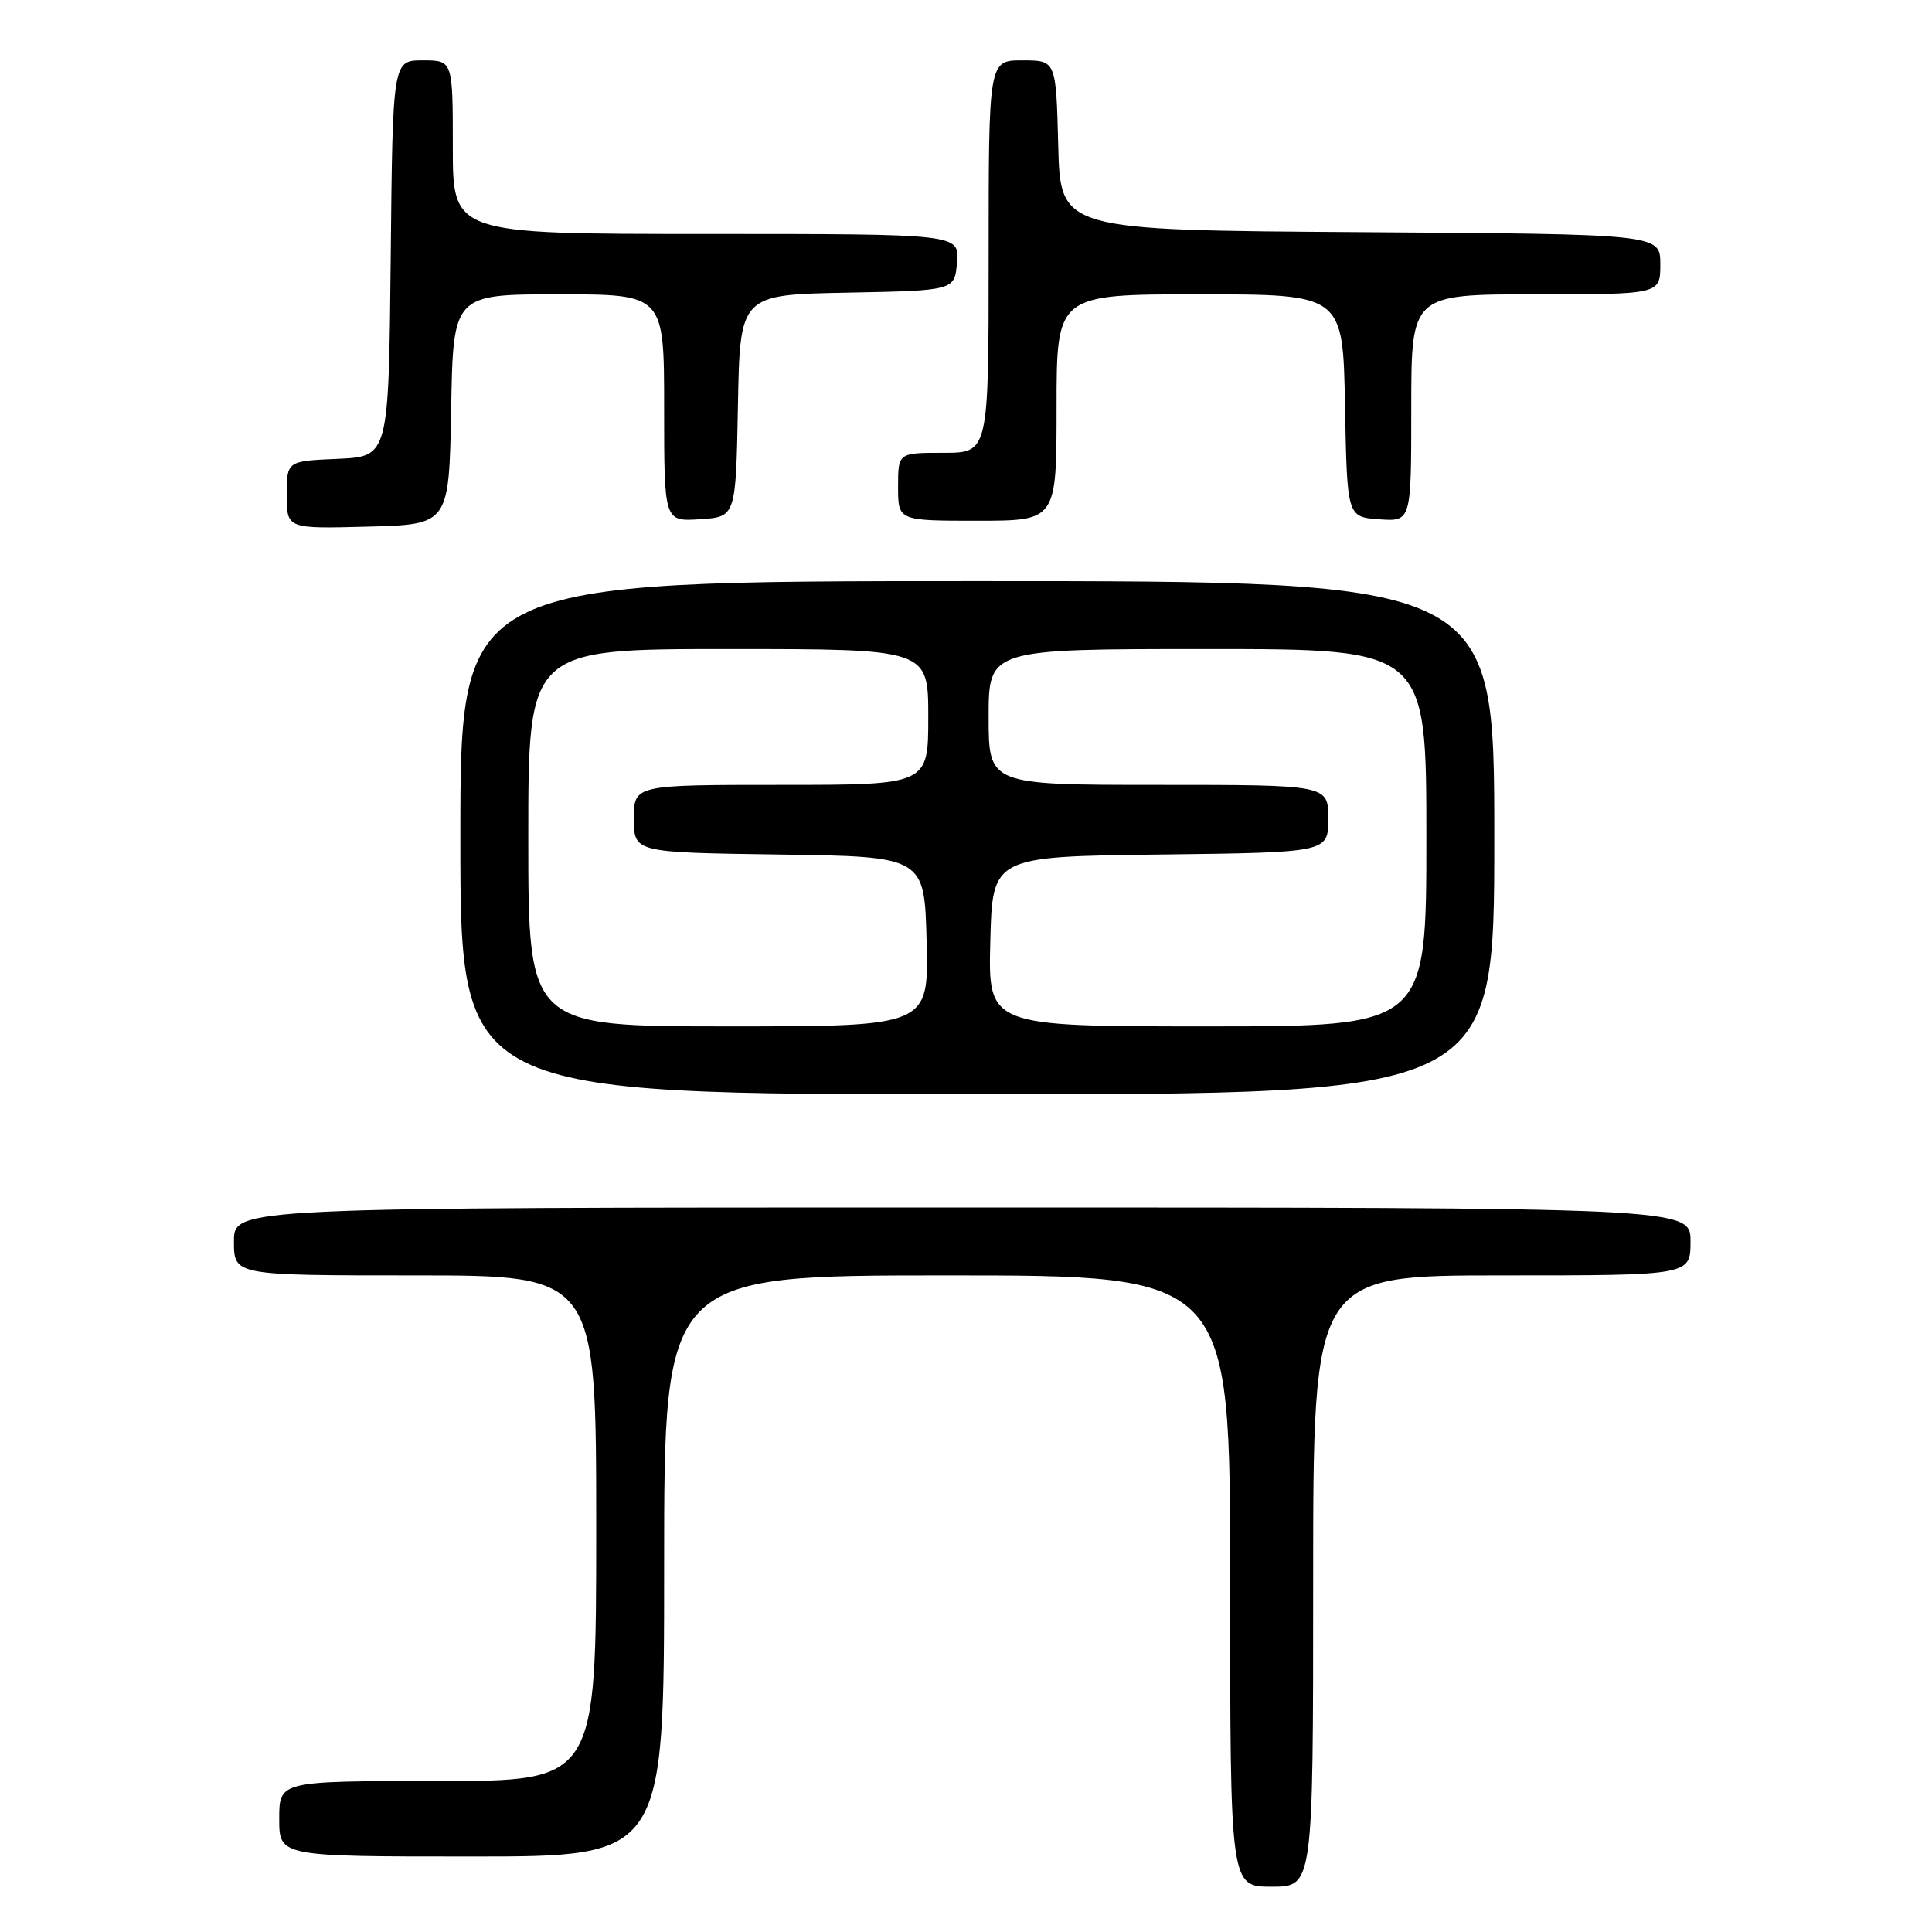 <?xml version="1.0" encoding="UTF-8" standalone="no"?>
<!DOCTYPE svg PUBLIC "-//W3C//DTD SVG 1.1//EN" "http://www.w3.org/Graphics/SVG/1.1/DTD/svg11.dtd" >
<svg xmlns="http://www.w3.org/2000/svg" xmlns:xlink="http://www.w3.org/1999/xlink" version="1.1" viewBox="0 0 256 256">
 <g >
 <path fill="currentColor"
d=" M 174.00 209.50 C 174.00 169.00 174.00 169.00 199.00 169.00 C 224.00 169.00 224.00 169.00 224.00 164.50 C 224.00 160.00 224.00 160.00 127.50 160.00 C 31.00 160.00 31.00 160.00 31.00 164.50 C 31.00 169.00 31.00 169.00 55.00 169.00 C 79.00 169.00 79.00 169.00 79.00 202.50 C 79.00 236.00 79.00 236.00 58.00 236.00 C 37.00 236.00 37.00 236.00 37.00 241.00 C 37.00 246.00 37.00 246.00 62.50 246.00 C 88.00 246.00 88.00 246.00 88.00 207.50 C 88.00 169.00 88.00 169.00 125.50 169.00 C 163.00 169.00 163.00 169.00 163.00 209.50 C 163.00 250.00 163.00 250.00 168.50 250.00 C 174.00 250.00 174.00 250.00 174.00 209.50 Z  M 198.00 111.00 C 198.00 77.00 198.00 77.00 129.50 77.00 C 61.00 77.00 61.00 77.00 61.00 111.00 C 61.00 145.00 61.00 145.00 129.50 145.00 C 198.00 145.00 198.00 145.00 198.00 111.00 Z  M 59.78 54.25 C 60.05 39.00 60.05 39.00 74.03 39.00 C 88.00 39.00 88.00 39.00 88.00 54.05 C 88.00 69.11 88.00 69.11 92.75 68.80 C 97.50 68.50 97.50 68.50 97.78 53.78 C 98.05 39.05 98.05 39.05 112.28 38.78 C 126.50 38.50 126.50 38.50 126.81 34.75 C 127.12 31.00 127.12 31.00 93.56 31.00 C 60.00 31.00 60.00 31.00 60.00 19.50 C 60.00 8.00 60.00 8.00 56.02 8.00 C 52.03 8.00 52.03 8.00 51.77 34.25 C 51.50 60.50 51.50 60.50 44.75 60.80 C 38.00 61.09 38.00 61.09 38.00 65.58 C 38.00 70.07 38.00 70.07 48.75 69.78 C 59.50 69.50 59.50 69.50 59.78 54.25 Z  M 140.00 54.00 C 140.00 39.00 140.00 39.00 158.97 39.00 C 177.95 39.00 177.95 39.00 178.22 53.75 C 178.50 68.50 178.50 68.50 182.75 68.81 C 187.00 69.11 187.00 69.11 187.00 54.06 C 187.00 39.00 187.00 39.00 203.50 39.00 C 220.00 39.00 220.00 39.00 220.00 35.01 C 220.00 31.02 220.00 31.02 180.25 30.76 C 140.50 30.50 140.50 30.50 140.22 19.25 C 139.93 8.00 139.93 8.00 135.47 8.00 C 131.00 8.00 131.00 8.00 131.00 34.00 C 131.00 60.00 131.00 60.00 125.00 60.00 C 119.00 60.00 119.00 60.00 119.00 64.50 C 119.00 69.00 119.00 69.00 129.50 69.00 C 140.00 69.00 140.00 69.00 140.00 54.00 Z  M 70.00 111.00 C 70.00 86.00 70.00 86.00 96.50 86.00 C 123.00 86.00 123.00 86.00 123.00 95.00 C 123.00 104.00 123.00 104.00 103.50 104.00 C 84.00 104.00 84.00 104.00 84.00 108.48 C 84.00 112.96 84.00 112.96 103.25 113.23 C 122.50 113.50 122.50 113.50 122.78 124.75 C 123.07 136.00 123.07 136.00 96.53 136.00 C 70.00 136.00 70.00 136.00 70.00 111.00 Z  M 131.22 124.75 C 131.50 113.50 131.50 113.50 153.75 113.23 C 176.00 112.96 176.00 112.96 176.00 108.48 C 176.00 104.00 176.00 104.00 153.50 104.00 C 131.00 104.00 131.00 104.00 131.00 95.00 C 131.00 86.00 131.00 86.00 160.00 86.00 C 189.00 86.00 189.00 86.00 189.00 111.00 C 189.00 136.00 189.00 136.00 159.97 136.00 C 130.93 136.00 130.93 136.00 131.22 124.75 Z "/>
</g>
</svg>